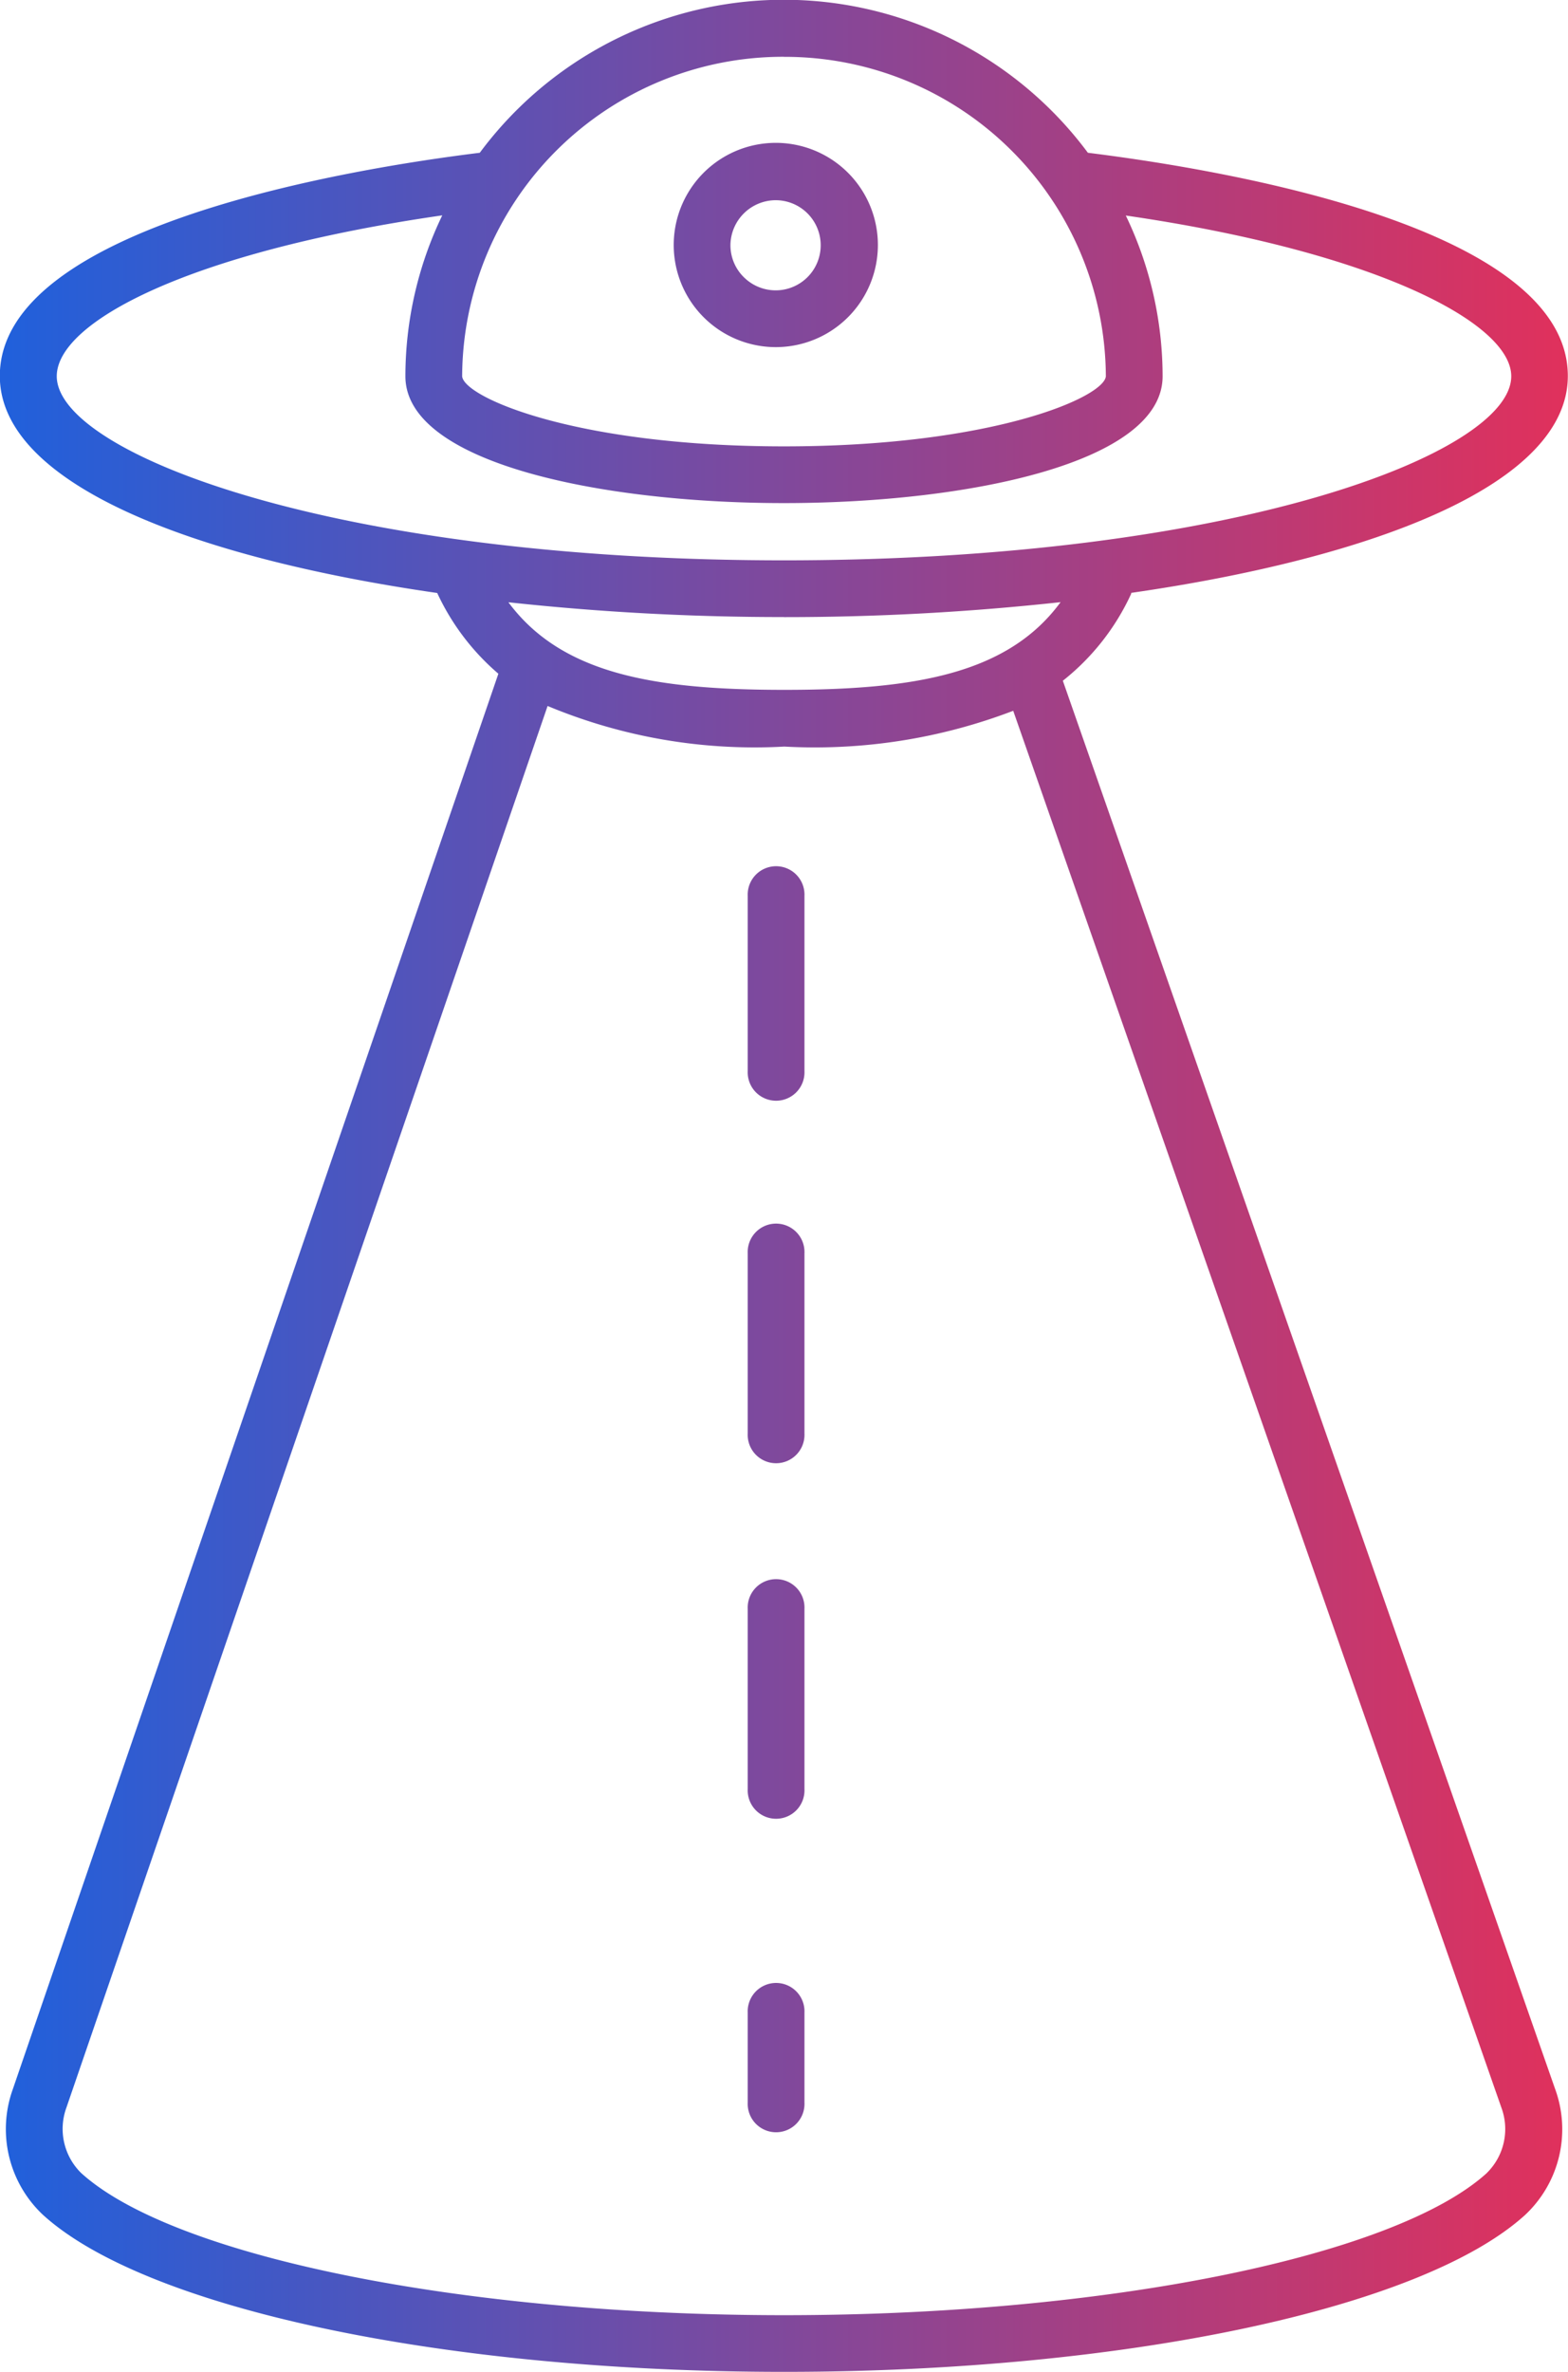 <svg xmlns="http://www.w3.org/2000/svg" xmlns:xlink="http://www.w3.org/1999/xlink" width="27.048" height="40.894" viewBox="0 0 27.048 40.894">
  <defs>
    <linearGradient id="linear-gradient" y1="0.5" x2="1" y2="0.5" gradientUnits="objectBoundingBox">
      <stop offset="0" stop-color="#2160db"/>
      <stop offset="1" stop-color="#e3305a"/>
    </linearGradient>
  </defs>
  <g id="Gruppe_1612" data-name="Gruppe 1612" transform="translate(0 0)">
    <path id="Pfad_832" data-name="Pfad 832" d="M461.465,178.467a1.761,1.761,0,1,0-1.154-.427A1.763,1.763,0,0,0,461.465,178.467Zm0-2.533a.777.777,0,1,1-.516,1.364.774.774,0,0,1-.271-.587A.783.783,0,0,1,461.465,175.934Zm4.947,8.285a4.079,4.079,0,0,0,1.179-1.5s0-.01,0-.015c4.212-.608,7.532-1.878,7.532-3.74,0-2.565-5.919-3.555-8.279-3.848a6.533,6.533,0,0,0-10.49,0c-2.192.27-8.279,1.256-8.279,3.848,0,1.864,3.326,3.134,7.545,3.742a4.1,4.1,0,0,0,1.055,1.392L448.3,208.5a2.029,2.029,0,0,0,.519,2.169c1.781,1.62,6.919,2.707,12.785,2.707s11-1.087,12.782-2.705a2.024,2.024,0,0,0,.515-2.18Zm-4.81-10.757a5.536,5.536,0,0,1,5.552,5.507c-.028.361-1.951,1.209-5.552,1.209s-5.524-.847-5.552-1.209A5.536,5.536,0,0,1,461.6,173.461Zm-12.545,5.507c0-.934,2.281-2.143,6.65-2.774a6.4,6.4,0,0,0-.636,2.774c0,1.5,3.385,2.187,6.531,2.187s6.531-.685,6.531-2.187a6.4,6.4,0,0,0-.635-2.771c4.325.629,6.649,1.856,6.649,2.771,0,1.326-4.772,3.174-12.545,3.174S449.057,180.294,449.057,178.968Zm12.545,4.153a43.849,43.849,0,0,0,4.771-.258c-.911,1.242-2.527,1.512-4.765,1.512s-3.841-.271-4.76-1.51A43.9,43.9,0,0,0,461.6,183.121Zm12.124,26.826c-1.591,1.443-6.576,2.451-12.124,2.451s-10.538-1.009-12.126-2.453a1.066,1.066,0,0,1-.252-1.127l8.3-24.165a9.27,9.27,0,0,0,4.084.7,9.582,9.582,0,0,0,3.948-.617l8.419,24.078A1.063,1.063,0,0,1,473.726,209.947Zm-12.75-19v-3.019a.49.49,0,1,1,.979,0v3.019a.49.49,0,1,1-.979,0Zm.979,9.273v3.107a.49.49,0,1,1-.979,0v-3.107a.49.49,0,1,1,.979,0Zm0-6.13v3.107a.49.49,0,1,1-.979,0v-3.107a.49.49,0,1,1,.979,0Zm0,13.092v1.55a.49.49,0,1,1-.979,0v-1.55a.49.49,0,1,1,.979,0Z" transform="translate(-448.078 -172.482)" fill="url(#linear-gradient)"/>
  </g>
</svg>
